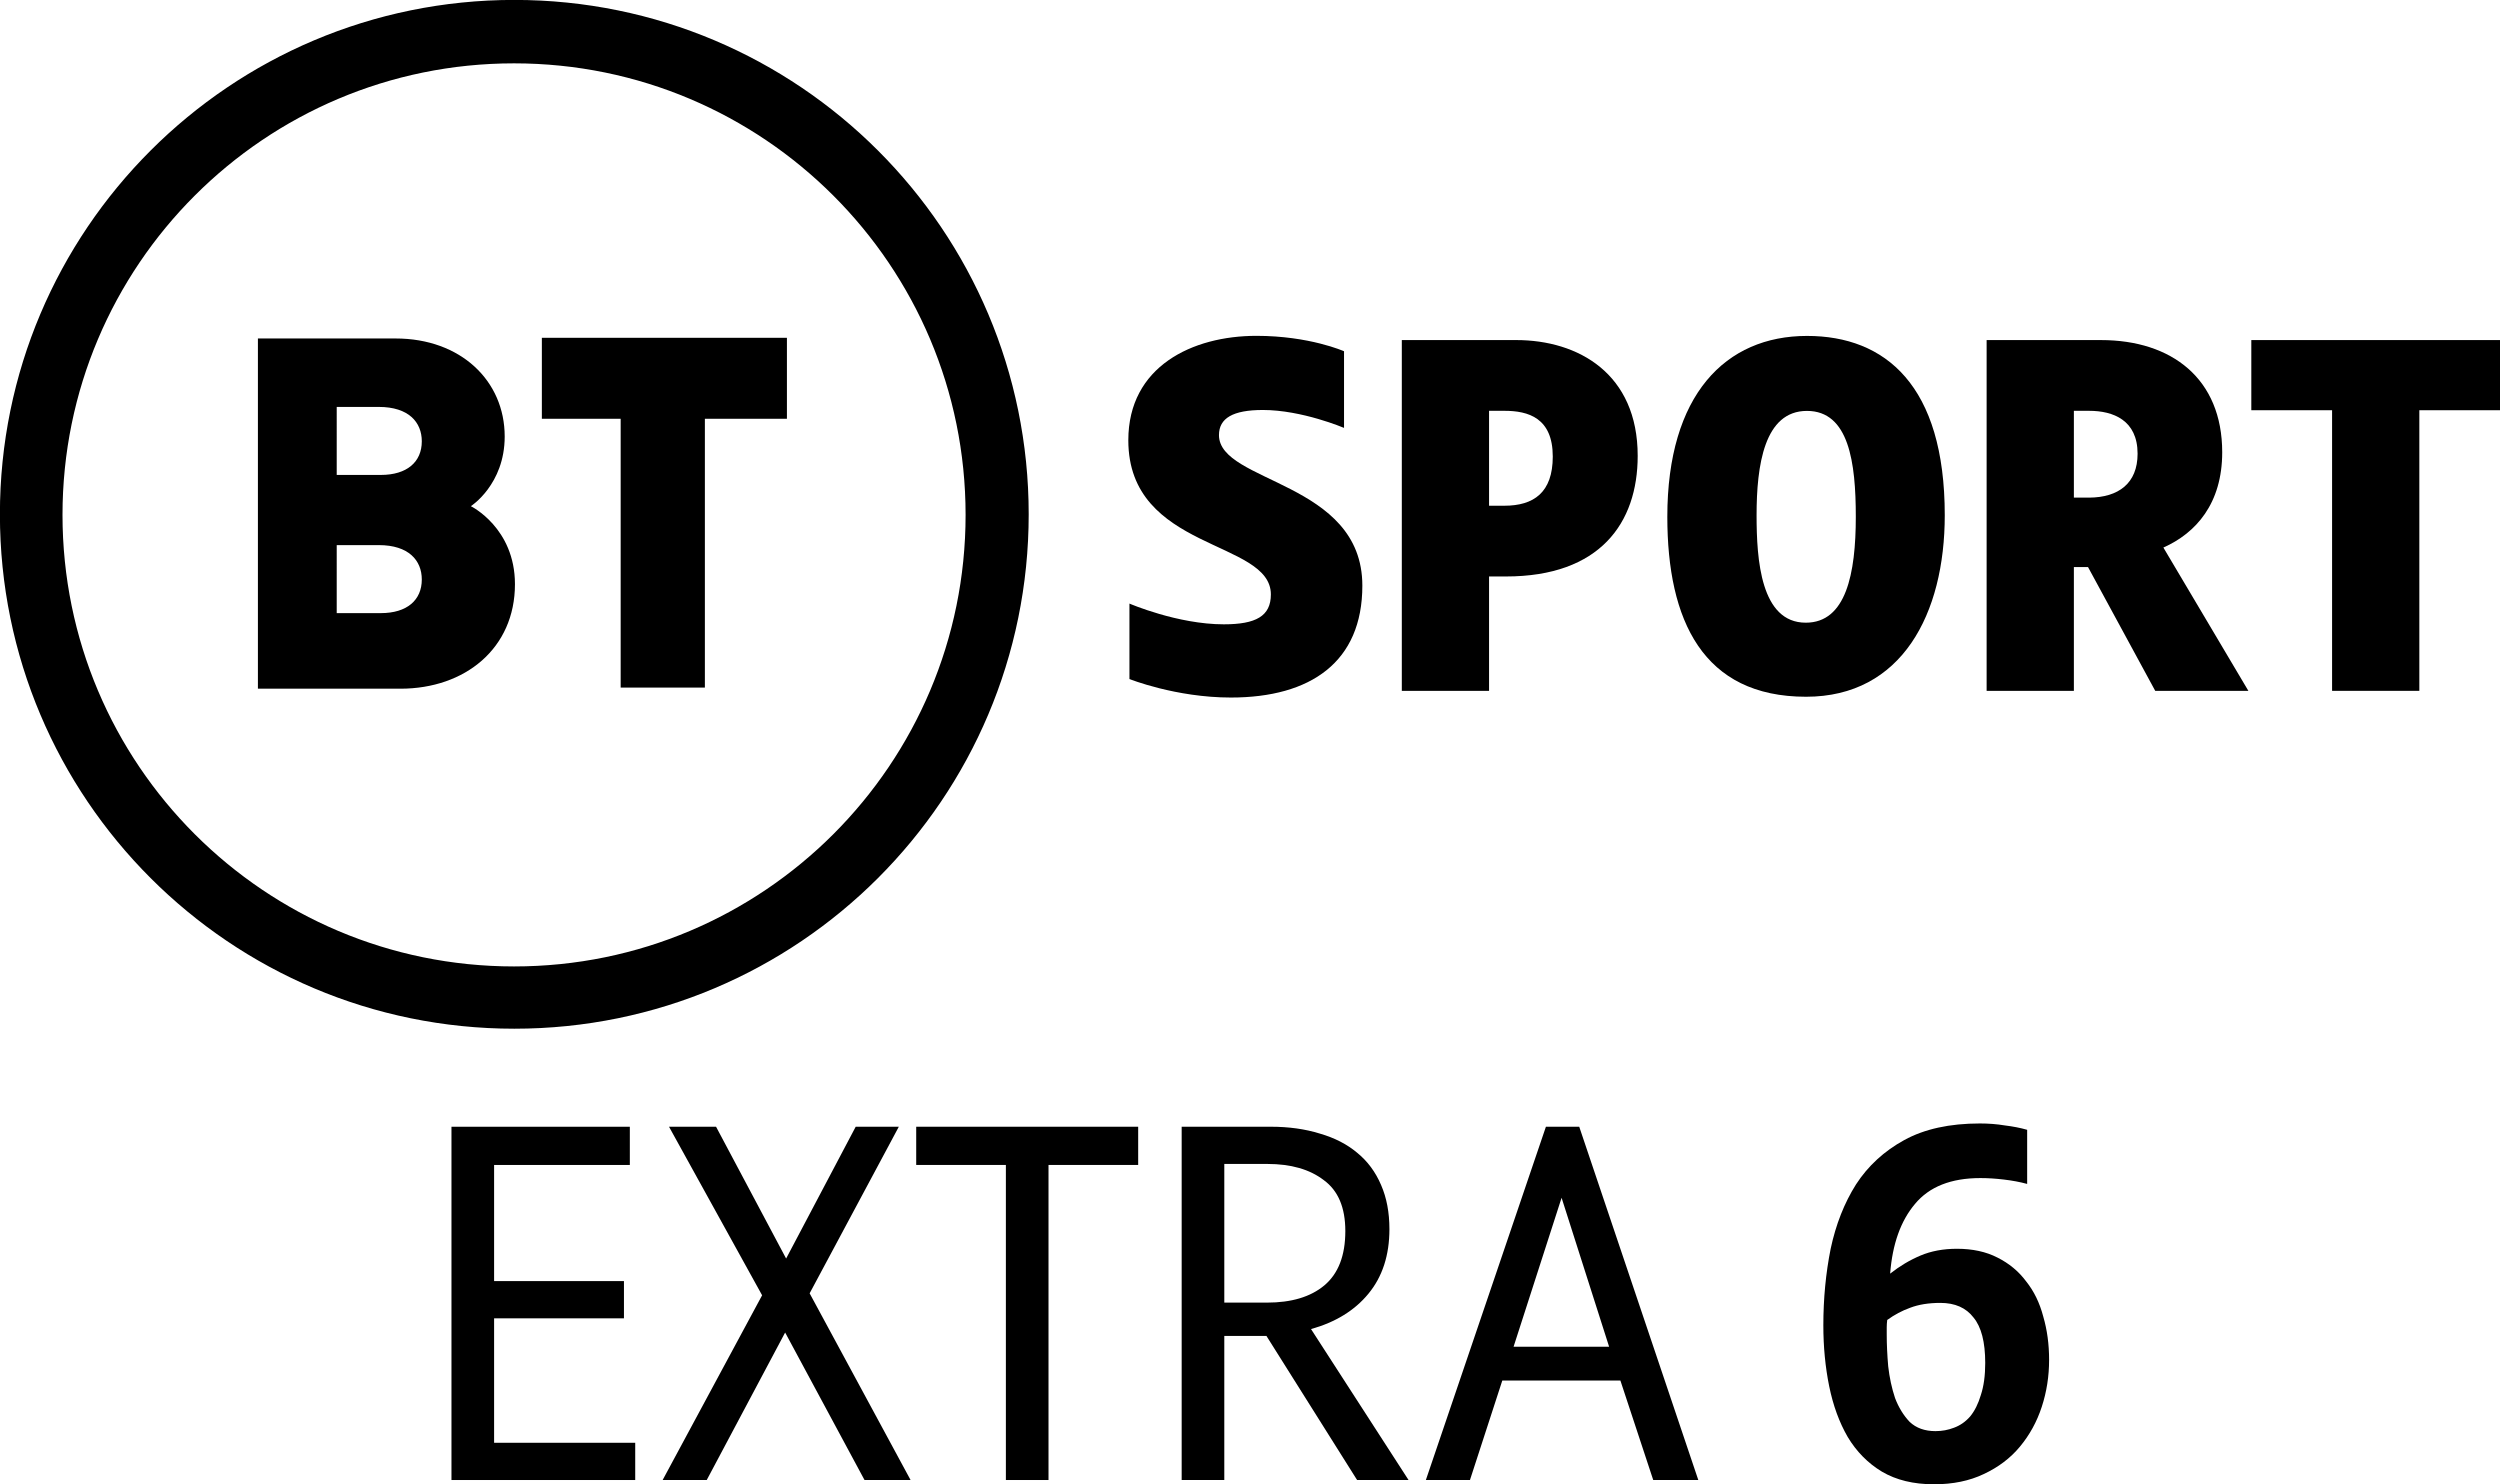 <svg width="970" height="575.9" version="1.1" viewBox="0 0 970 575.9" xmlns="http://www.w3.org/2000/svg">
 <g transform="matrix(1.317 0 0 1.317 481.42 427.89)">
  <path d="m-214.03-324.92c-83.697 0-151.54 67.845-151.54 151.54s67.845 151.55 151.54 151.55c83.697 0 151.55-67.855 151.55-151.55-8e-6 -83.697-67.855-151.54-151.55-151.54zm-0.07 18.686c73.468 0 133.03 59.558 133.03 133.03 0 73.468-59.558 133.03-133.03 133.03-73.468 0-133.03-59.558-133.03-133.03 0-73.468 59.558-133.03 133.03-133.03z"/>
  <path d="m-289.56-225.18v103.18h41.983c19.081 0 33.744-11.913 33.744-30.782 0-16.641-12.991-22.989-12.991-22.989s9.969-6.366 9.969-20.524c0-16.445-12.984-28.883-32.133-28.883zm23.218 20.167h12.404c8.816 0 12.663 4.532 12.663 10.128 0 6.076-4.355 9.909-12.076 9.909h-12.991zm0 40.711h12.404c8.816 0 12.663 4.532 12.663 10.128 0 6.076-4.355 9.909-12.076 9.909h-12.991z"/>
  <path d="m-182.69-122.33v-79.195h-23.218v-23.854h72.198v23.854h-24.172v79.195z"/>
  <path d="m-32.798-147.08v22.231s13.604 5.452 29.879 5.452c23.526 0 38.737-10.484 38.737-32.953 0-30.842-42.241-30.175-42.241-44.366 0-4.994 4.13-7.397 12.933-7.397 11.548 0 23.912 5.276 23.912 5.276v-22.578s-10.142-4.542-25.821-4.542c-18.842 0-37.731 8.996-37.731 30.757 0 32.753 41.997 29.212 41.997 45.425 0 6.408-4.418 8.808-13.863 8.808-13.641 0-27.801-6.113-27.801-6.113z"/>
  <path d="m47.442-224.71v103.34h25.705v-33.694h4.975c27.685 0 38.814-15.741 38.814-35.536 0-24.194-17.467-34.11-35.8-34.11zm25.705 20.841h4.516c7.042 0 14.254 2.08 14.254 13.476 0 10.616-5.628 14.486-14.254 14.486h-4.516z"/>
  <path d="m166.82-225.93c-24.031 0-41.155 17.333-41.155 53.297 0 30.497 10.469 53.004 40.876 53.004 28.23 0 40.861-24.431 40.861-53.484 0-38.243-17.502-52.817-40.583-52.817zm-0.013 22.091c12.374 0 14.386 15.196 14.386 31.185 0 16.8-2.87 31.207-14.737 31.207-13.29 0-14.496-18.589-14.496-31.624 0-14.759 2.243-30.768 14.847-30.768z"/>
  <path d="m289.14-191.65c0-21.702-14.898-33.057-35.712-33.057h-33.694v103.34h25.705v-36.473h4.164l19.804 36.473h27.441l-25.041-42.216c9.551-4.237 17.333-12.931 17.333-28.066zm-43.701-12.216h4.516c7.042 0 14.254 2.734 14.254 12.639 0 8.73-5.629 12.876-14.254 12.935h-4.516z"/>
  <path d="m321.51-121.37v-82.671h-23.794v-20.668h73.293v20.668h-23.794v82.671z"/>
 </g>
 <g transform="translate(-2.42)">
  <g transform="matrix(.986 0 0 .986 -87.642 6.192)">
   <g transform="matrix(1.339 0 0 1.339 -536.76 -227.42)">
    <path d="m614.29 589.16h41.472v10.944h-54v-103.82h52.416v11.232h-39.888v34.128h38.16v10.944h-38.16z"/>
    <path d="m707.02 545.24 29.664 54.864h-13.536l-23.328-43.344-23.04 43.344h-12.96l29.232-54.288-27.36-49.536h13.824l20.592 38.736 20.448-38.736h12.672z"/>
    <path d="m738.34 496.28h65.232v11.232h-26.352v92.592h-12.528v-92.592h-26.352z"/>
    <path d="m877.41 526.37q0 11.52-6.192 19.008-6.048 7.344-16.848 10.368l28.656 44.352h-15.12l-26.64-42.336h-12.384v42.336h-12.528v-103.82h26.208q7.92 0 14.4 2.016 6.48 1.872 10.944 5.616 4.608 3.744 7.056 9.504 2.448 5.616 2.448 12.96zm-12.96 0.576q0-10.368-6.336-14.976-6.192-4.752-16.56-4.752h-12.672v40.752h12.528q10.8 0 16.848-5.04 6.192-5.184 6.192-15.984z"/>
    <path d="m933.19 496.28 34.991 103.82h-13.247l-9.648-29.232h-34.704l-9.504 29.232h-12.96l35.28-103.82zm-5.184 20.88-14.112 43.776h28.08z"/>
   </g>
  </g>
  <path d="m797.47 527.66q0 9.46-2.838 18.162-2.838 8.703-8.514 15.514-5.487 6.622-14 10.595-8.324 3.973-19.297 3.973-11.919 0-20.243-4.919-8.135-4.919-13.243-13.432-4.919-8.514-7.189-19.676-2.27-11.162-2.27-23.649 0-15.514 2.838-29.703 3.027-14.189 9.838-24.973 7-10.784 18.73-17.216 11.73-6.432 29.324-6.432 5.108 0 9.649 0.757 4.73 0.568 8.703 1.703v21q-4.162-1.135-9.081-1.703-4.73-0.568-9.081-0.568-17.027 0-25.351 10.027-8.324 9.838-9.649 27.054 5.487-4.351 11.73-7t14.189-2.649q9.081 0 15.703 3.405 6.811 3.405 11.162 9.27 4.54 5.676 6.622 13.622 2.27 7.757 2.27 16.838zm-24.784 1.135q0-12.108-4.54-17.595-4.351-5.676-12.865-5.676-6.811 0-11.73 1.892-4.73 1.703-8.892 4.73-0.189 1.514-0.189 2.838t0 2.838q0 5.676 0.568 12.297 0.757 6.622 2.649 12.297 2.081 5.487 5.676 9.27 3.784 3.595 10.027 3.595 3.784 0 7.189-1.324 3.595-1.324 6.243-4.351 2.649-3.216 4.162-8.324 1.703-5.108 1.703-12.486z"/>
 </g>
</svg>
